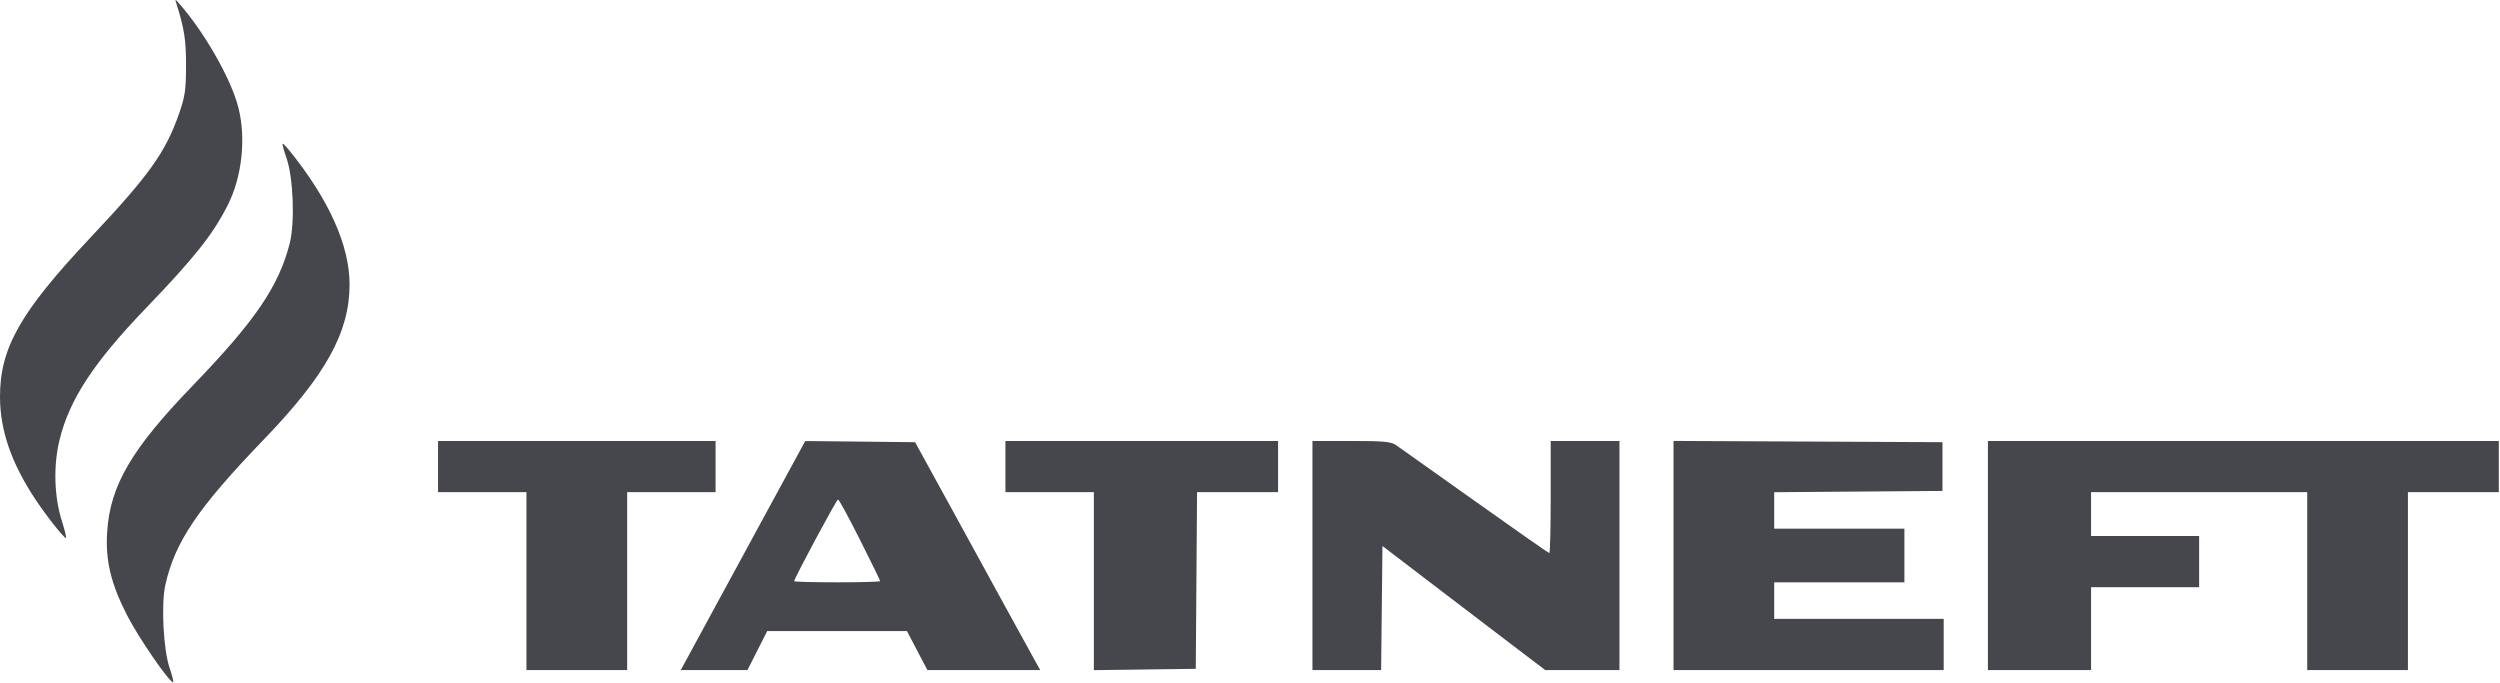 <svg width="271" height="74" viewBox="0 0 271 74" fill="none" xmlns="http://www.w3.org/2000/svg">
<path fill-rule="evenodd" clip-rule="evenodd" d="M19.1 0.323C19.975 3.073 20.172 4.326 20.166 7.117C20.161 9.735 20.059 10.447 19.427 12.268C17.962 16.492 16.18 18.988 9.794 25.767C2.192 33.836 -0.016 37.73 8.3109e-05 43.045C0.011 46.63 1.216 50.147 3.756 54.009C4.995 55.893 7.017 58.451 7.158 58.312C7.212 58.257 7.013 57.445 6.716 56.507C5.87 53.843 5.77 50.525 6.451 47.705C7.507 43.33 10.144 39.305 15.822 33.4C21.054 27.959 23.051 25.449 24.662 22.288C26.24 19.192 26.698 14.989 25.826 11.608C25.017 8.471 22.08 3.356 19.305 0.249C18.994 -0.099 18.969 -0.09 19.1 0.323ZM31.044 17.09C31.8 19.262 31.985 24.113 31.398 26.409C30.212 31.046 27.653 34.794 20.861 41.833C14.261 48.673 11.959 52.6 11.62 57.597C11.406 60.733 12.011 63.268 13.8 66.746C15.048 69.171 18.327 73.935 18.758 73.949C18.848 73.952 18.684 73.271 18.394 72.435C17.714 70.48 17.455 65.526 17.922 63.42C18.961 58.735 21.438 55.075 28.604 47.635C35.312 40.67 37.882 36.031 37.894 30.869C37.903 26.614 35.65 21.599 31.336 16.275C31.022 15.888 30.709 15.571 30.64 15.571C30.571 15.571 30.752 16.254 31.044 17.09ZM47.483 50.575V53.348H52.275H57.068V62.991V72.634H62.526H67.984V62.991V53.348H72.777H77.57V50.575V47.801H62.526H47.483V50.575ZM82.096 57.356C79.24 62.607 76.205 68.193 75.35 69.769L73.796 72.634H77.411H81.025L82.096 70.52L83.167 68.407H90.739H98.311L99.419 70.52L100.527 72.634H106.644H112.761L111.843 70.983C111.338 70.075 110.015 67.667 108.903 65.633C107.792 63.599 105.153 58.784 103.04 54.934L99.198 47.933L93.243 47.87L87.288 47.808L82.096 57.356ZM108.988 50.575V53.348H113.78H118.573V62.996V72.644L124.097 72.573L129.622 72.501L129.692 62.925L129.762 53.348H134.152H138.542V50.575V47.801H123.765H108.988V50.575ZM142.269 60.217V72.634H145.992H149.715L149.786 65.909L149.858 59.185L155.715 63.66C158.937 66.122 162.908 69.148 164.54 70.385L167.507 72.634H171.529H175.551V60.217V47.801H171.824H168.096V53.877C168.096 57.219 168.029 59.953 167.947 59.953C167.864 59.953 164.24 57.42 159.892 54.324C155.545 51.228 151.691 48.494 151.329 48.248C150.779 47.874 149.98 47.801 146.47 47.801H142.269V60.217ZM181.409 60.215V72.634H196.053H210.697V69.86V67.086H201.511H192.325V65.104V63.123H199.381H206.437V60.217V57.311H199.381H192.325V55.333V53.355L201.444 53.286L210.564 53.216V50.575V47.933L195.986 47.864L181.409 47.796V60.215ZM215.489 60.217V72.634H221.081H226.672V68.142V63.651H232.53H238.387V60.878V58.104H232.53H226.672V55.726V53.348H238.387H250.102V62.991V72.634H255.561H261.019V62.991V53.348H265.944H270.87V50.575V47.801H243.18H215.489V60.217ZM93.216 58.502C94.422 60.901 95.409 62.922 95.409 62.993C95.409 63.065 93.312 63.123 90.749 63.123C88.186 63.123 86.09 63.068 86.09 63C86.09 62.7 90.681 54.141 90.842 54.141C90.942 54.141 92.01 56.104 93.216 58.502Z" fill="#45474D"/>
</svg>
